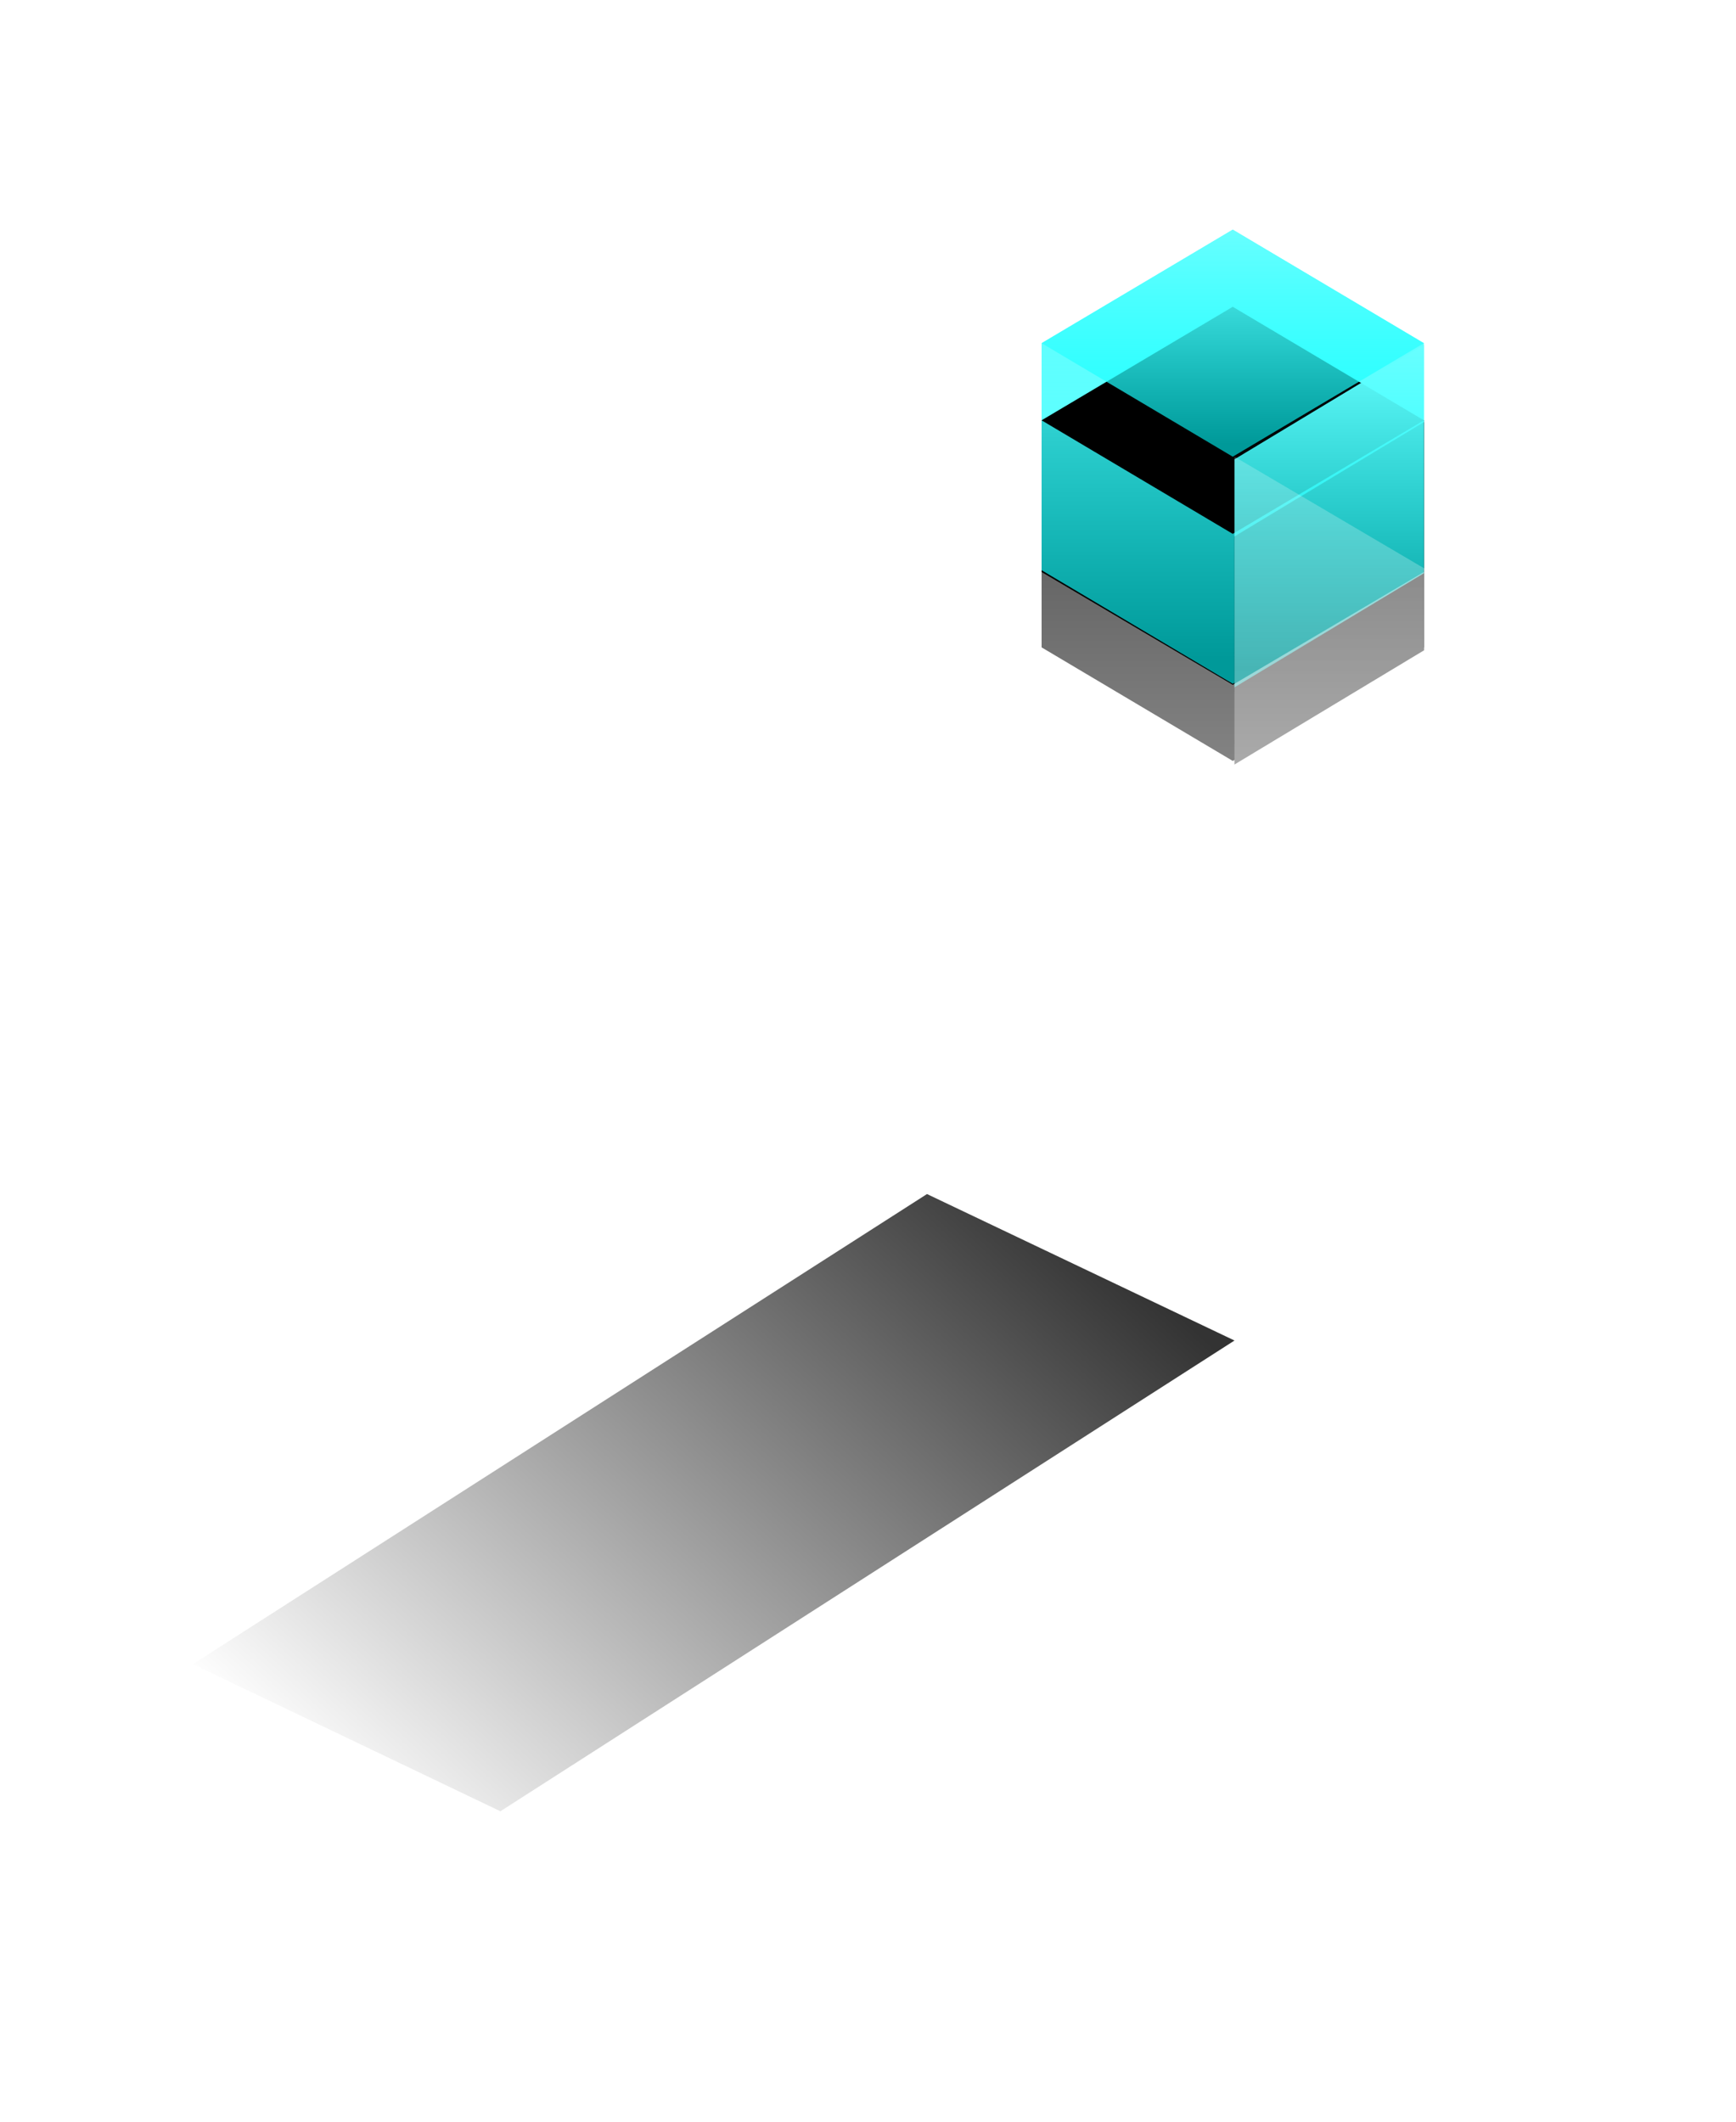 <svg width="45" height="55" xmlns="http://www.w3.org/2000/svg" xmlns:xlink="http://www.w3.org/1999/xlink">
  <defs>
    <linearGradient x1="94.079%" y1="18.036%" x2="0%" y2="78.713%" id="a">
      <stop stop-opacity=".8" offset="0%"/>
      <stop stop-opacity="0" offset="100%"/>
    </linearGradient>
    <filter x="-44.4%" y="-75%" width="188.9%" height="250%" filterUnits="objectBoundingBox" id="b">
      <feGaussianBlur stdDeviation="4" in="SourceGraphic"/>
    </filter>
    <linearGradient x1="50%" y1="0%" x2="50%" y2="94.583%" id="e">
      <stop stop-color="#68FFFF" offset="0%"/>
      <stop stop-color="#0FF" stop-opacity=".599" offset="100%"/>
    </linearGradient>
    <path id="d" d="M26.955 0l4.954 2.943v5.886l-4.954 2.943L22 8.829V2.943z"/>
    <filter x="-131.2%" y="-93.4%" width="362.4%" height="320.9%" filterUnits="objectBoundingBox" id="c">
      <feOffset dy="2" in="SourceAlpha" result="shadowOffsetOuter1"/>
      <feGaussianBlur stdDeviation="4" in="shadowOffsetOuter1" result="shadowBlurOuter1"/>
      <feColorMatrix values="0 0 0 0 0.346 0 0 0 0 0.939 0 0 0 0 0.995 0 0 0 0.695 0" in="shadowBlurOuter1"/>
    </filter>
    <path id="g" d="M26.955 0l4.954 2.943-4.954 2.943L22 2.943z"/>
    <filter x="-131.2%" y="-186.9%" width="362.4%" height="541.7%" filterUnits="objectBoundingBox" id="f">
      <feOffset dy="2" in="SourceAlpha" result="shadowOffsetOuter1"/>
      <feGaussianBlur stdDeviation="4" in="shadowOffsetOuter1" result="shadowBlurOuter1"/>
      <feColorMatrix values="0 0 0 0 0.346 0 0 0 0 0.939 0 0 0 0 0.995 0 0 0 0.695 0" in="shadowBlurOuter1"/>
    </filter>
    <path id="i" d="M27 5.953l4.91-2.963v5.917L27 11.865z"/>
    <filter x="-264.8%" y="-123.9%" width="629.6%" height="392.9%" filterUnits="objectBoundingBox" id="h">
      <feOffset dy="2" in="SourceAlpha" result="shadowOffsetOuter1"/>
      <feGaussianBlur stdDeviation="4" in="shadowOffsetOuter1" result="shadowBlurOuter1"/>
      <feColorMatrix values="0 0 0 0 0.346 0 0 0 0 0.939 0 0 0 0 0.995 0 0 0 0.695 0" in="shadowBlurOuter1"/>
    </filter>
    <linearGradient x1="50%" y1="0%" x2="50%" y2="96.003%" id="j">
      <stop stop-color="#FFF" stop-opacity=".4" offset="0%"/>
      <stop stop-color="#FFF" stop-opacity=".798" offset="100%"/>
    </linearGradient>
    <linearGradient x1="50%" y1="0%" x2="50%" y2="98.001%" id="k">
      <stop stop-color="#FFF" stop-opacity=".2" offset="0%"/>
      <stop stop-color="#FFF" stop-opacity=".5" offset="100%"/>
    </linearGradient>
  </defs>
  <g fill="none" fill-rule="evenodd">
    <path fill="url(#a)" filter="url(#b)" d="M27 28.797L7.971 41 0 37.186 19.029 25z" transform="translate(5 5.953)"/>
    <g transform="translate(5 5.953)">
      <use fill="#000" filter="url(#c)" xlink:href="#d"/>
      <use fill="url(#e)" xlink:href="#d"/>
    </g>
    <g transform="translate(5 5.953)">
      <use fill="#000" filter="url(#f)" xlink:href="#g"/>
      <use fill="url(#e)" xlink:href="#g"/>
    </g>
    <g transform="translate(5 5.953)">
      <use fill="#000" filter="url(#h)" xlink:href="#i"/>
      <use fill="url(#e)" xlink:href="#i"/>
    </g>
    <path fill="url(#j)" d="M26.955 11.799l4.954-2.924v15.189L26.955 27 22 24.064V8.875z" transform="translate(5 5.953)"/>
    <path fill="url(#k)" d="M27 5.886l5 2.943v15.227L27 27z" transform="translate(5 5.953)"/>
  </g>
</svg>

